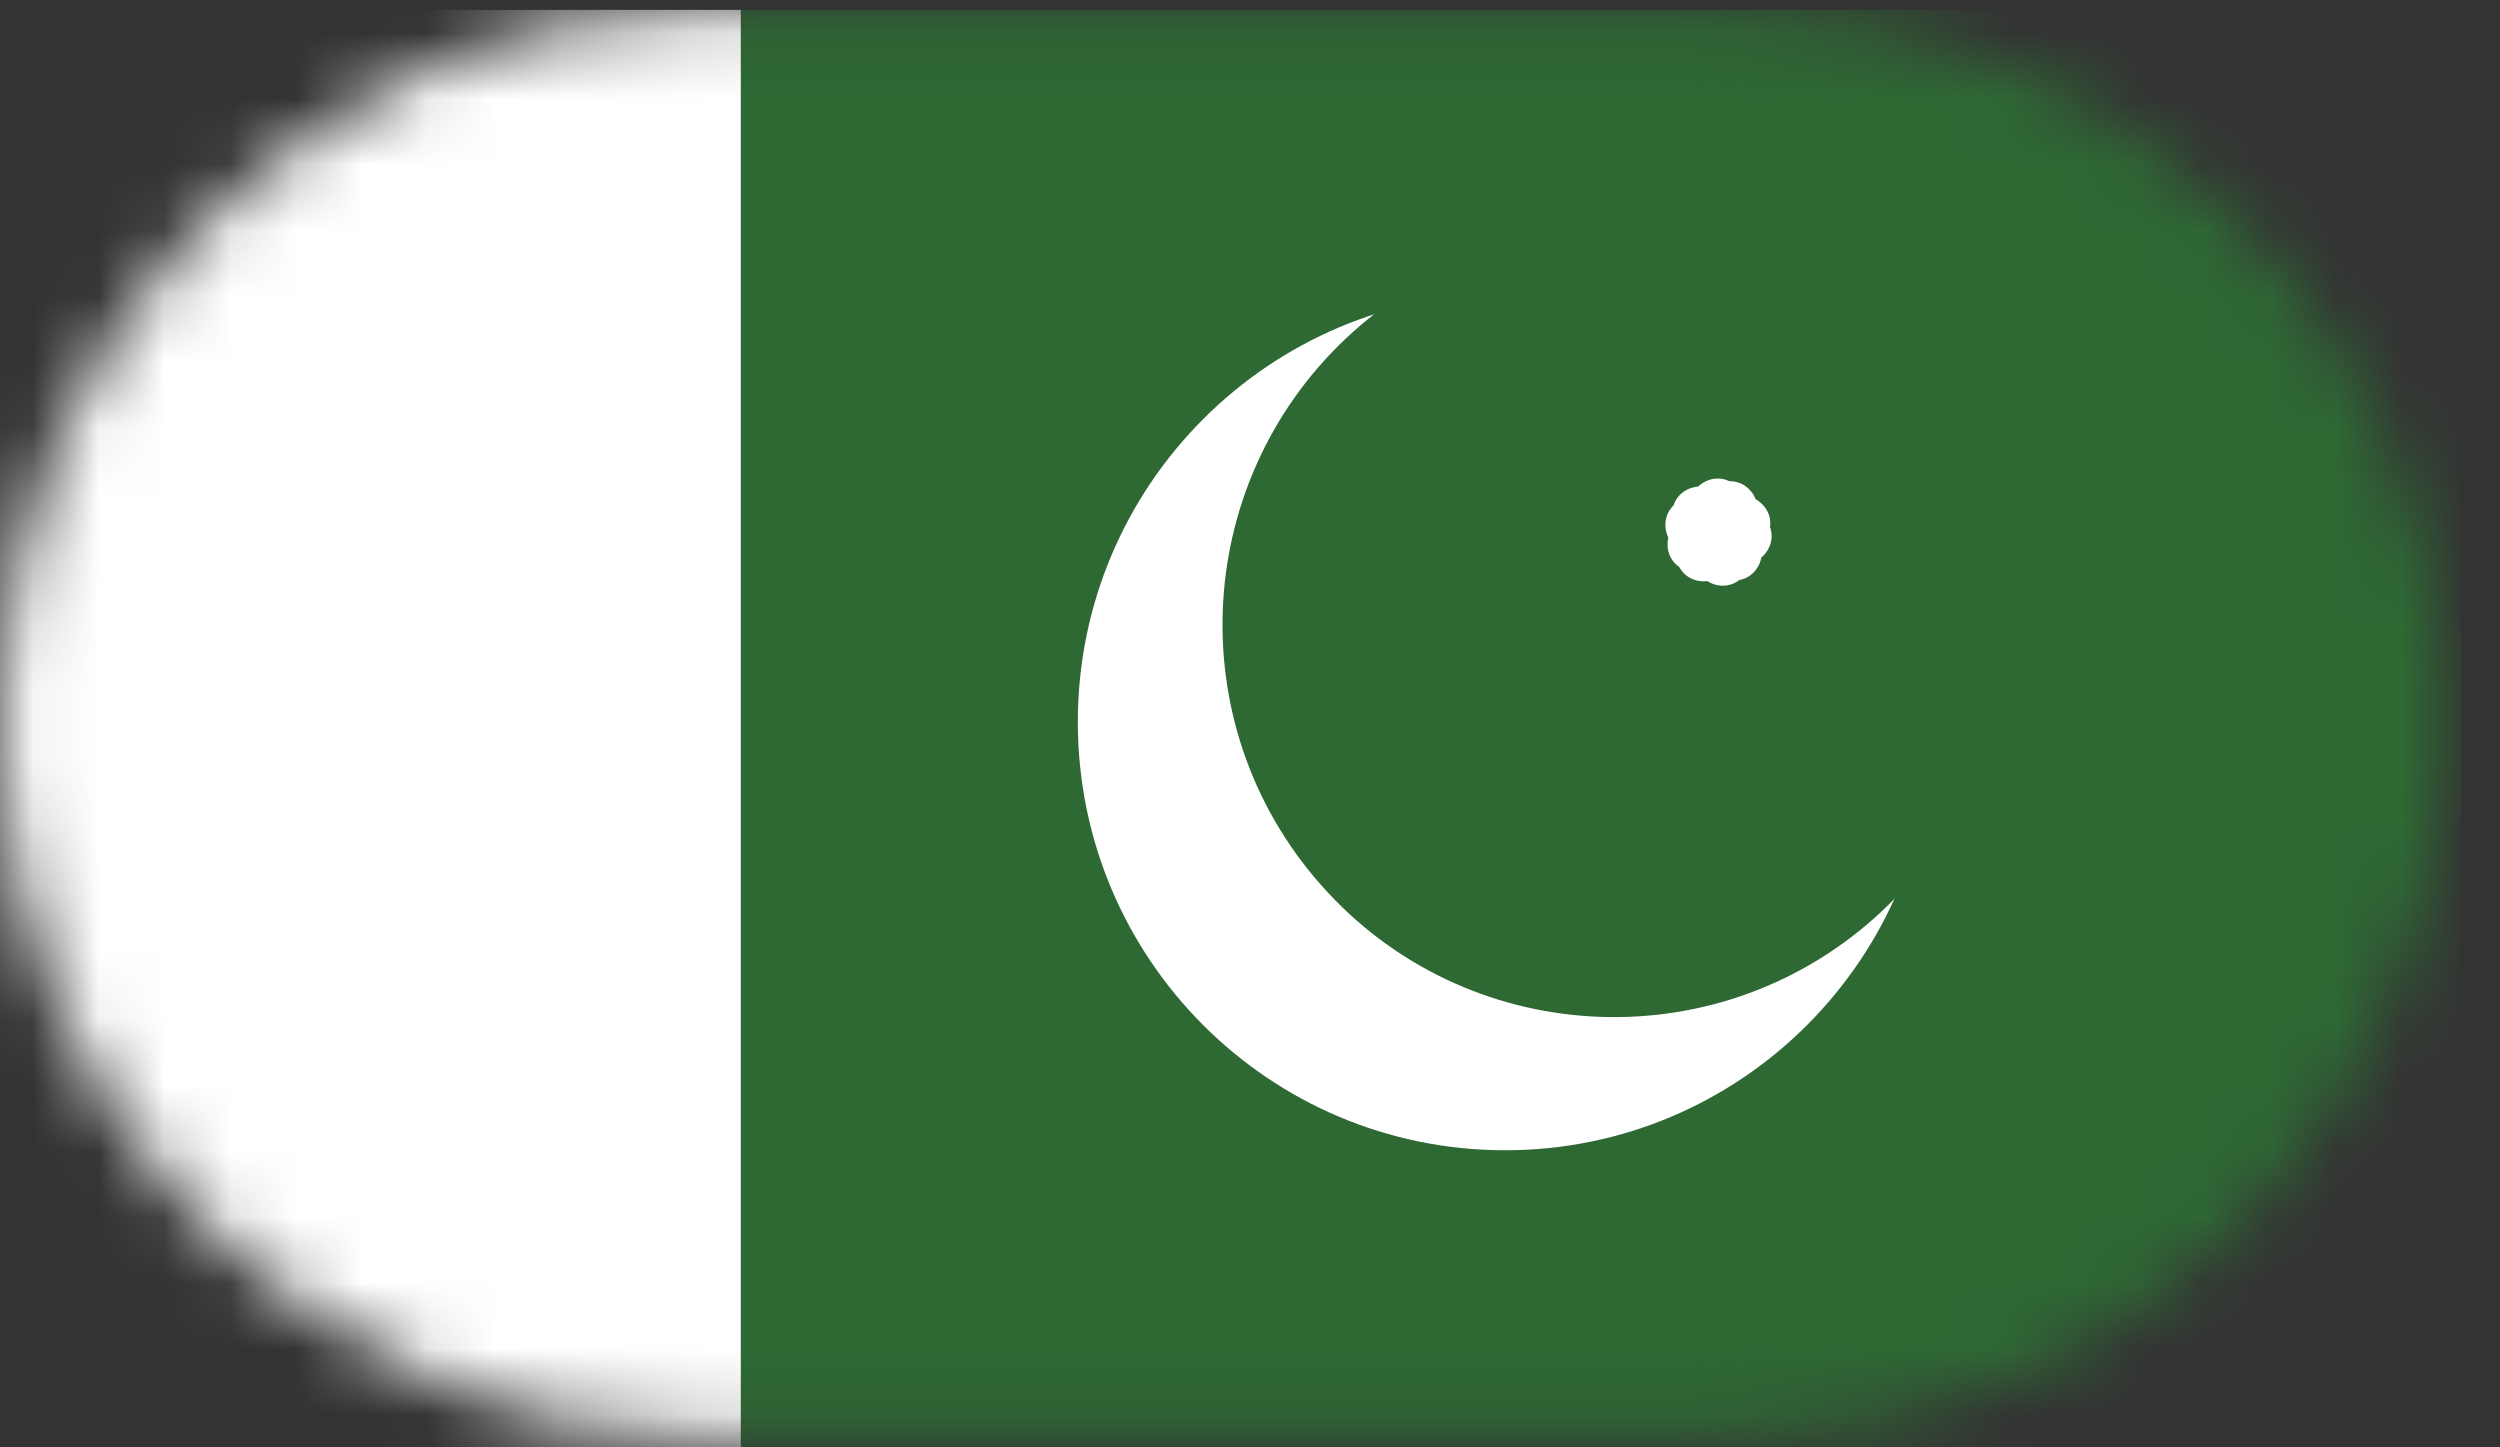 <svg width="38" height="22" viewBox="0 0 38 22" fill="none" xmlns="http://www.w3.org/2000/svg">
<rect x="0" y="0" width="38" height="22" fill="#333333" stroke="none"/>
<g id="PAK flag">
<g id="Mask group">
<mask id="mask0_3765_29" style="mask-type:alpha" maskUnits="userSpaceOnUse" x="0" y="0" width="38" height="22">
<path id="Vector" d="M26.346 0.15H10.85C4.858 0.15 0 5.008 0 11C0 16.992 4.858 21.85 10.85 21.85H26.346C32.338 21.85 37.196 16.992 37.196 11C37.196 5.008 32.338 0.15 26.346 0.15Z" fill="white"/>
</mask>
<g mask="url(#mask0_3765_29)">
<rect id="Rectangle 10502" x="10.971" y="0.15" width="26.444" height="22.085" fill="#2E6934"/>
<rect id="Rectangle 10503" x="-3.197" y="0.15" width="14.457" height="22.085" fill="white"/>
</g>
</g>
<path id="Vector_2" d="M22.878 4.465C26.466 4.465 29.372 7.379 29.372 10.975C29.372 14.571 26.466 17.484 22.878 17.484C19.289 17.484 16.383 14.571 16.383 10.975C16.383 7.379 19.296 4.465 22.878 4.465Z" fill="white"/>
<path id="Vector_3" d="M20.58 5.032C23.036 2.845 26.806 3.063 28.986 5.526C31.172 7.989 30.947 11.759 28.492 13.953C26.036 16.14 22.266 15.922 20.086 13.459C17.9 10.996 18.125 7.226 20.58 5.032Z" fill="#2E6934"/>
<path id="Vector_4" d="M26.614 7.996C26.893 7.661 26.531 7.178 26.131 7.352C25.923 7.443 25.827 7.685 25.917 7.894C26.039 8.177 26.416 8.232 26.614 7.996Z" fill="white"/>
<path id="Vector_5" d="M26.269 7.61C26.634 7.372 27.07 7.789 26.849 8.164C26.734 8.36 26.482 8.426 26.286 8.311C26.021 8.156 26.012 7.777 26.269 7.61Z" fill="white"/>
<path id="Vector_6" d="M26.359 8.535C26.764 8.697 27.111 8.203 26.822 7.877C26.67 7.706 26.408 7.691 26.238 7.843C26.009 8.047 26.074 8.421 26.359 8.535Z" fill="white"/>
<path id="Vector_7" d="M26.623 8.085C26.963 8.36 26.7 8.905 26.273 8.811C26.05 8.762 25.909 8.542 25.958 8.318C26.024 8.017 26.384 7.891 26.623 8.085Z" fill="white"/>
<path id="Vector_8" d="M26.185 7.592C25.953 7.221 25.38 7.416 25.422 7.851C25.445 8.079 25.648 8.246 25.876 8.223C26.181 8.192 26.348 7.852 26.185 7.592Z" fill="white"/>
<path id="Vector_9" d="M25.704 7.798C25.591 7.375 26.126 7.088 26.416 7.416C26.567 7.588 26.551 7.85 26.38 8.002C26.149 8.206 25.783 8.096 25.704 7.798Z" fill="white"/>
<path id="Vector_10" d="M25.768 8.459C25.739 8.896 26.318 9.074 26.539 8.696C26.655 8.498 26.588 8.244 26.39 8.128C26.124 7.974 25.788 8.153 25.768 8.459Z" fill="white"/>
<path id="Vector_11" d="M26.278 8.57C26.123 8.978 25.524 8.897 25.481 8.463C25.459 8.237 25.624 8.035 25.851 8.013C26.156 7.982 26.388 8.283 26.278 8.57Z" fill="white"/>
<path id="Vector_12" d="M25.659 7.875C25.236 7.981 25.245 8.584 25.671 8.678C25.893 8.726 26.113 8.586 26.162 8.364C26.228 8.064 25.956 7.8 25.659 7.875Z" fill="white"/>
<path id="Vector_13" d="M25.706 8.395C25.27 8.372 25.163 7.776 25.563 7.602C25.773 7.51 26.017 7.606 26.108 7.815C26.232 8.098 26.015 8.412 25.706 8.395Z" fill="white"/>
</g>
</svg>
